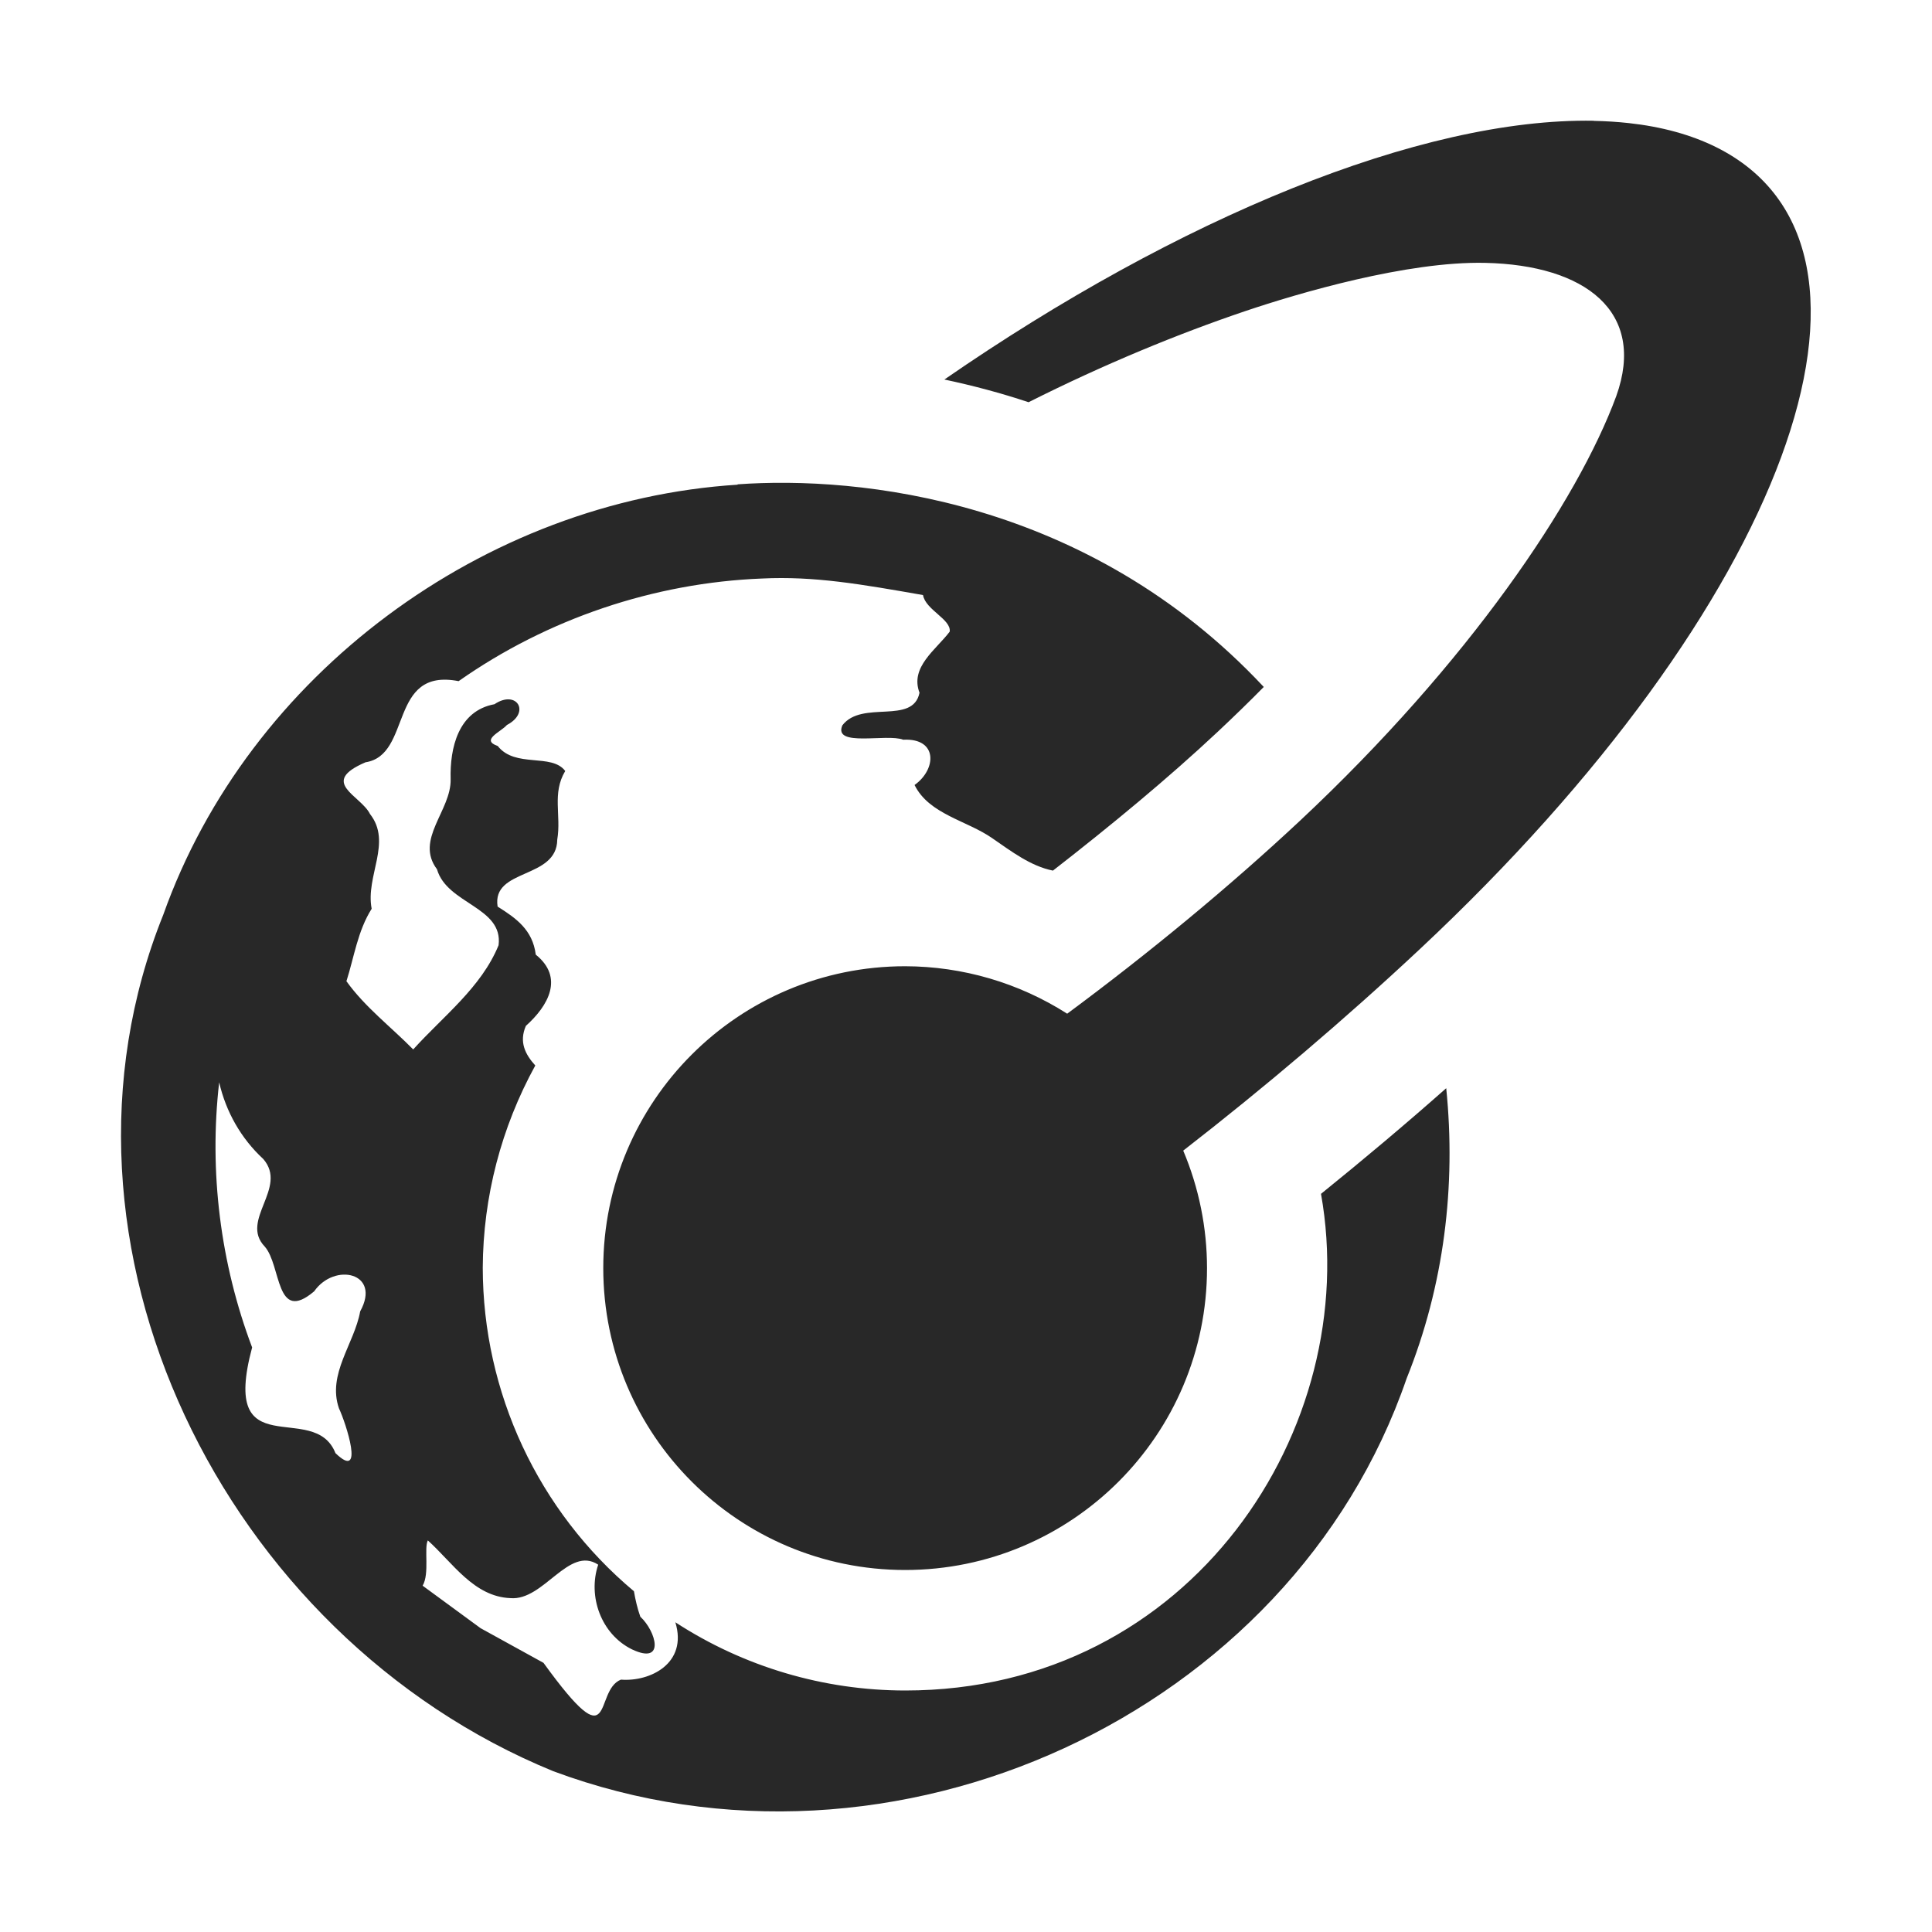 <svg width="16" height="16" version="1.1" xmlns="http://www.w3.org/2000/svg">
  <defs>
    <style id="current-color-scheme" type="text/css">.ColorScheme-Text { color:#282828; } .ColorScheme-Highlight { color:#458588; }</style>
  </defs>
  <path class="ColorScheme-Text" fill="currentColor" d="m13.2 1c-1.433-0.025-3.442 0.805-5.379 2.143 0.236 0.05 0.469 0.112 0.697 0.188 0.628-0.316 1.243-0.568 1.793-0.754 0.441-0.149 1.344-0.415 1.99-0.4 0.825 0.018 1.336 0.402 1.084 1.104-0.321 0.871-1.224 2.209-2.617 3.514-0.585 0.547-1.252 1.098-1.93 1.6-0.401-0.256-0.866-0.392-1.342-0.393-1.381 0-2.5 1.119-2.5 2.5 0 1.381 1.119 2.5 2.5 2.5s2.5-1.119 2.5-2.5c-9.3e-5 -0.334-0.067-0.665-0.197-0.973 0.672-0.522 1.336-1.085 1.963-1.672 3.028-2.835 4.125-5.807 2.449-6.639-0.206-0.102-0.449-0.169-0.725-0.199-0.092-0.01-0.188-0.016-0.287-0.018zm-7.092 3.014c-2.096 0.133-4.049 1.57-4.756 3.562-1.097 2.725 0.497 5.973 3.229 7.092 2.818 1.05 6.113-0.474 7.068-3.252 0.311-0.772 0.41-1.596 0.328-2.404-0.339 0.3-0.687 0.592-1.037 0.875 0.346 1.935-1.072 4.113-3.443 4.113-0.676-3.15e-4 -1.337-0.196-1.904-0.565 0.104 0.341-0.21 0.494-0.451 0.475-0.232 0.093-0.036 0.696-0.641-0.139l-0.521-0.287-0.48-0.352c0.059-0.1 0.01-0.31 0.043-0.375 0.206 0.185 0.381 0.466 0.684 0.478 0.276 0.024 0.483-0.438 0.727-0.277-0.088 0.262 0.024 0.575 0.279 0.701 0.28 0.133 0.2-0.15 0.07-0.27-0.025-0.07-0.041-0.141-0.053-0.211-0.793-0.664-1.251-1.645-1.252-2.68 0.003-0.586 0.153-1.161 0.435-1.674-0.083-0.092-0.136-0.194-0.078-0.328 0.186-0.167 0.318-0.4 0.082-0.59-0.026-0.207-0.165-0.303-0.316-0.398-0.05-0.32 0.491-0.223 0.494-0.555 0.034-0.202-0.045-0.383 0.066-0.568-0.113-0.15-0.414-0.022-0.559-0.207-0.144-0.05 0.024-0.115 0.076-0.174 0.199-0.104 0.081-0.296-0.103-0.172-0.3 0.055-0.37 0.362-0.363 0.621 0.006 0.26-0.299 0.499-0.113 0.746 0.083 0.289 0.55 0.311 0.51 0.629-0.143 0.35-0.459 0.588-0.707 0.863-0.185-0.188-0.399-0.35-0.553-0.565 0.064-0.201 0.093-0.416 0.209-0.6-0.053-0.271 0.172-0.549-0.014-0.785-0.077-0.155-0.426-0.261-0.037-0.428 0.388-0.06 0.188-0.786 0.771-0.672 0.734-0.516 1.618-0.815 2.514-0.85 0.431-0.021 0.819 0.047 1.332 0.137 0.021 0.123 0.235 0.201 0.221 0.303-0.113 0.15-0.331 0.293-0.25 0.506-0.055 0.269-0.476 0.057-0.639 0.27-0.078 0.184 0.368 0.066 0.504 0.119 0.288-0.015 0.277 0.245 0.094 0.375 0.12 0.243 0.434 0.294 0.644 0.441 0.157 0.108 0.317 0.231 0.502 0.268 0.481-0.374 0.952-0.763 1.365-1.15 0.132-0.124 0.259-0.247 0.381-0.371-1.458-1.558-3.356-1.75-4.357-1.678zm-4.293 4.949c0.056 0.244 0.181 0.465 0.365 0.635 0.208 0.239-0.197 0.506 0.012 0.725 0.139 0.156 0.088 0.644 0.41 0.371 0.168-0.241 0.558-0.155 0.381 0.166-0.049 0.27-0.274 0.519-0.176 0.803 0.058 0.123 0.217 0.609-0.029 0.371-0.177-0.447-0.959 0.126-0.69-0.875-0.263-0.696-0.358-1.456-0.273-2.195z"/>
</svg>
